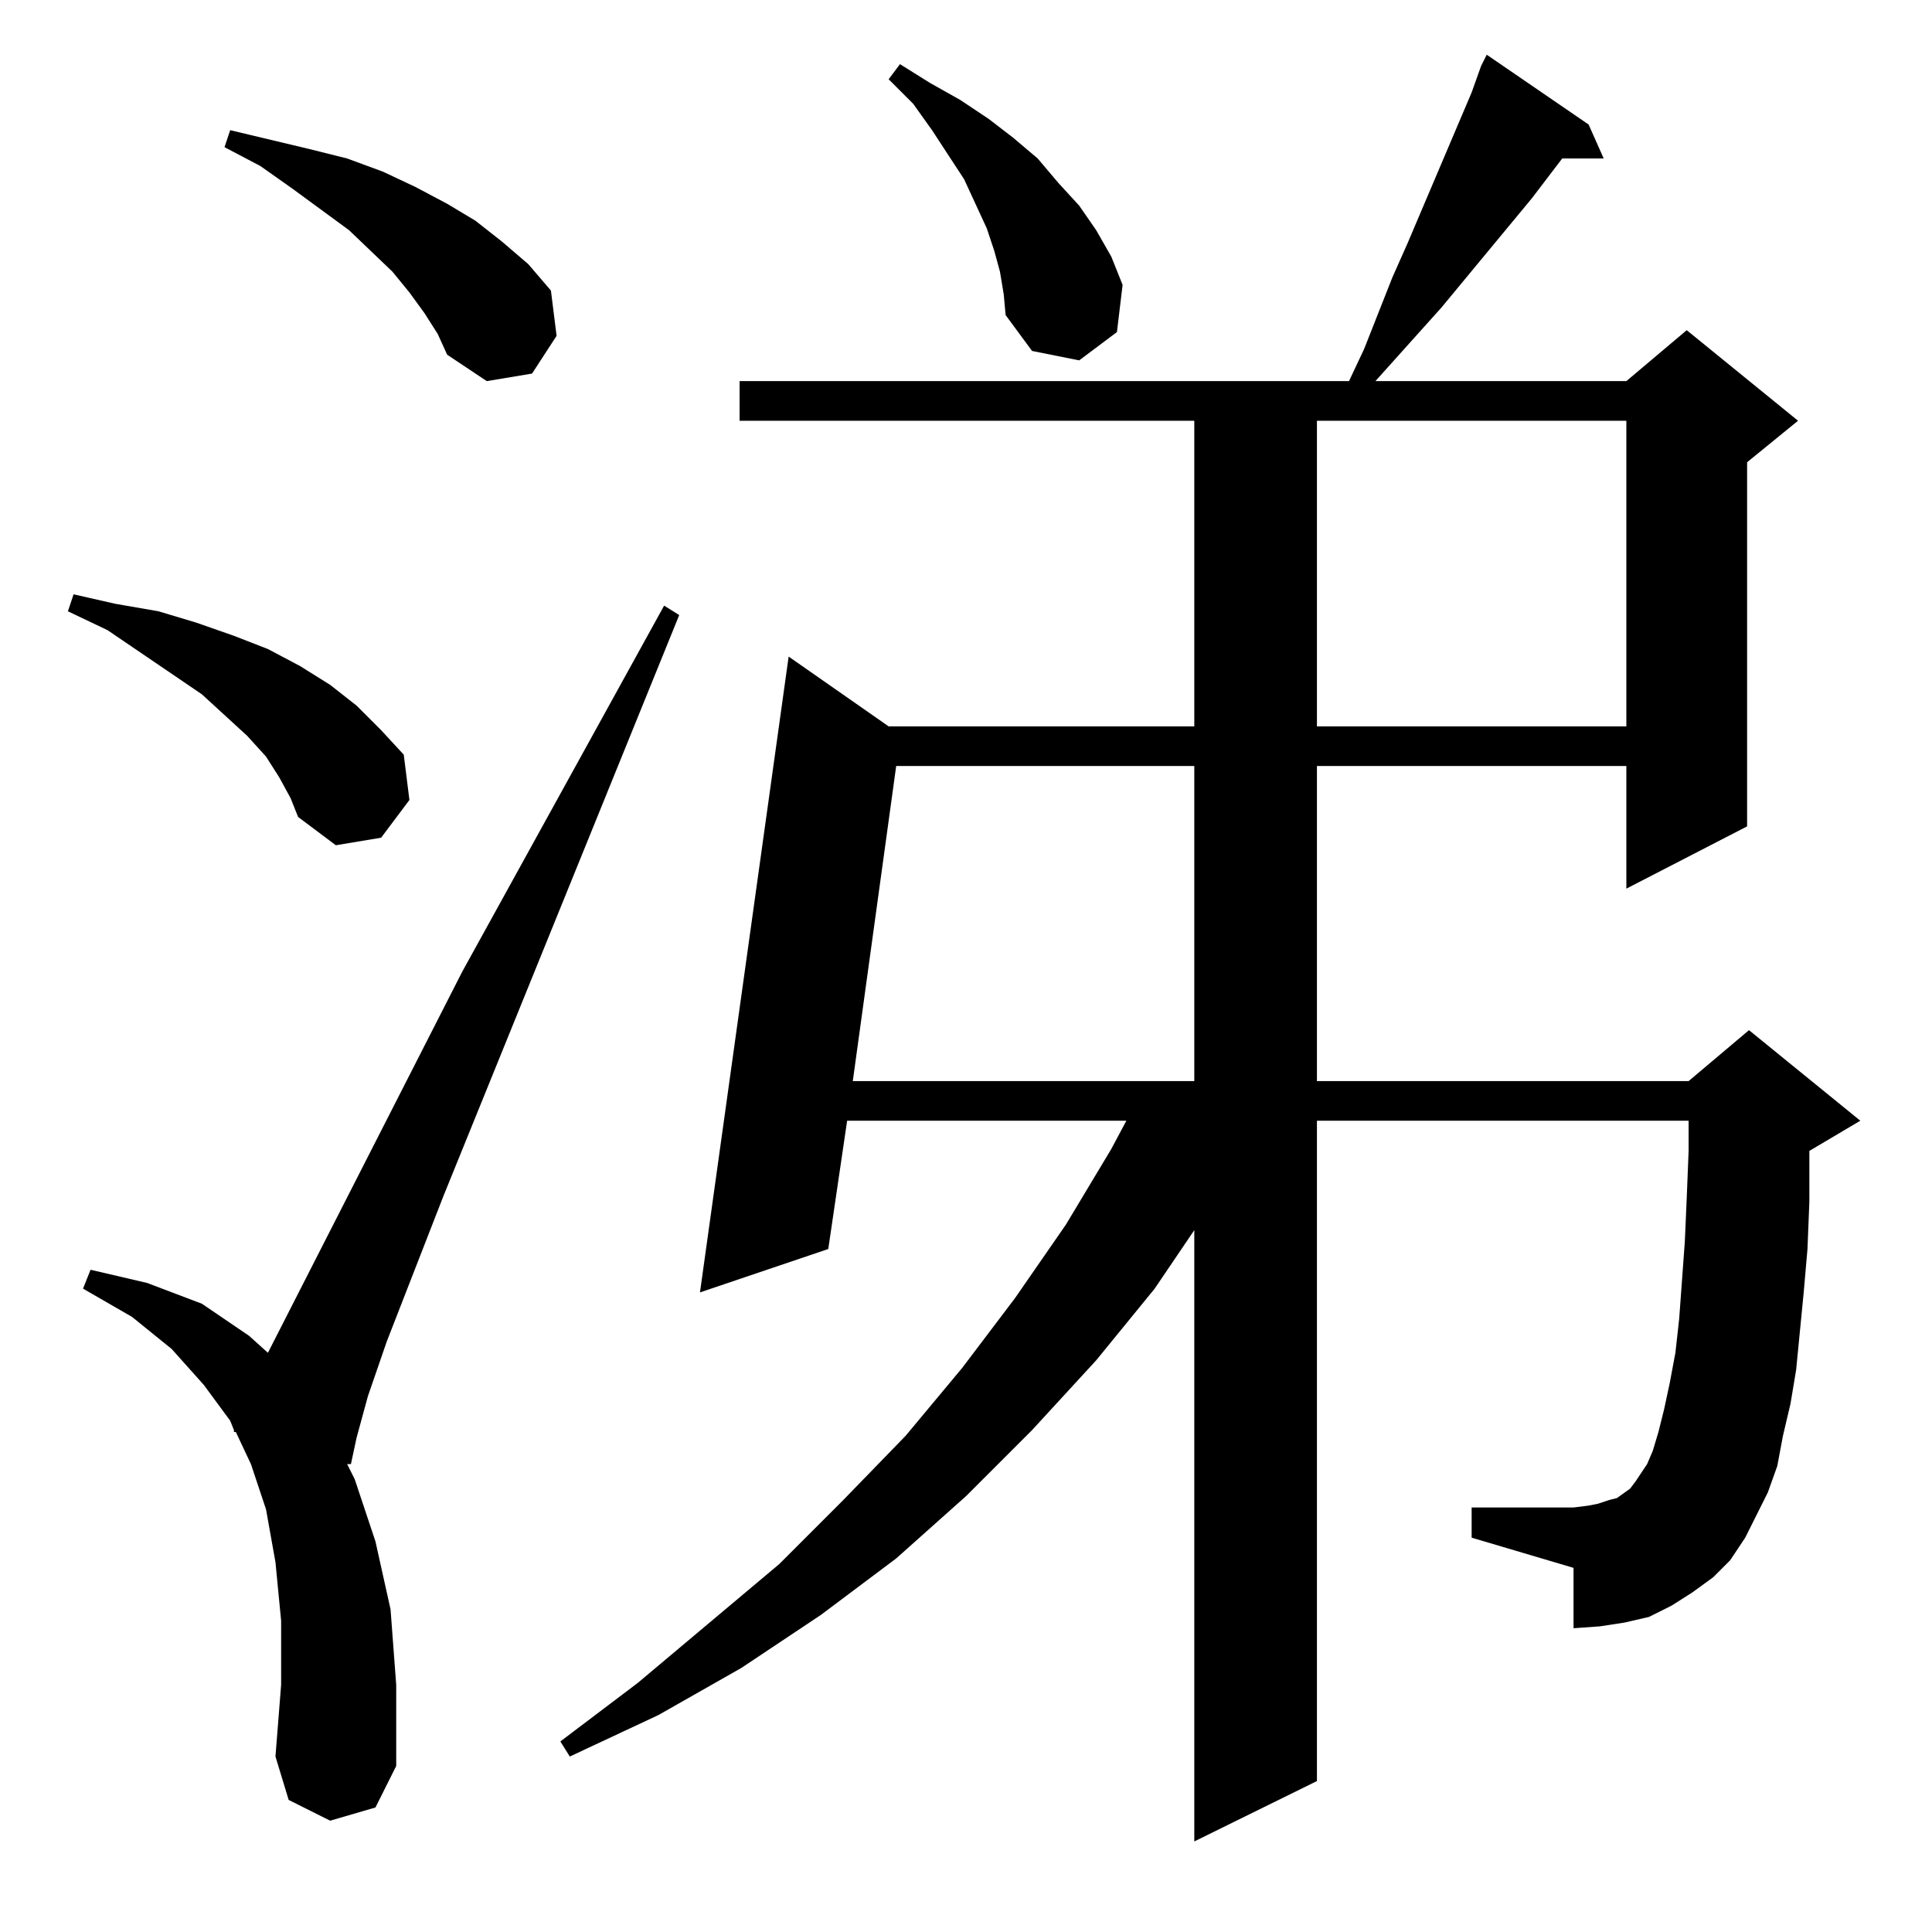 <?xml version="1.0" standalone="no"?>
<!DOCTYPE svg PUBLIC "-//W3C//DTD SVG 1.1//EN" "http://www.w3.org/Graphics/SVG/1.1/DTD/svg11.dtd" >
<svg xmlns="http://www.w3.org/2000/svg" xmlns:xlink="http://www.w3.org/1999/xlink" version="1.1" viewBox="0 -144 1024 1024">
  <g transform="matrix(1 0 0 -1 0 880)">
   <path fill="currentColor"
d="M925 209l-8 -12l-9 -9l-11 -8l-11 -7l-12 -6l-13 -3l-13 -2l-14 -1v32l-54 16v16h54l8 1l5 1l6 2l4 1l7 5l3 4l6 9l3 7l3 10l3 12l3 14l3 16l2 18l3 41l1 23l1 25v16h-197v-350l-65 -32v324l-21 -31l-31 -38l-34 -37l-35 -35l-37 -33l-40 -30l-42 -28l-44 -25l-47 -22
l-5 8l41 31l75 63l34 34l33 34l30 36l28 37l27 39l24 40l8 15h-148l-10 -68l-68 -23l47 337l53 -37h162v162h-241v21h323l8 17l15 38l8 18l34 80l5 14l3 6l54 -37l8 -18h-22l-16 -21l-48 -58l-35 -39h133l32 27l59 -48l-27 -22v-193l-64 -33v65h-164v-167h197l32 27l59 -48
l-27 -16v-1v-26l-1 -25l-2 -23l-4 -41l-3 -18l-4 -17l-3 -16l-5 -14l-6 -12zM175 59l-22 11l-7 23l3 38v34l-3 31l-5 28l-8 24l-8 17h-1v1l-2 5l-14 19l-17 19l-21 17l-26 15l4 10l30 -7l29 -11l25 -17l10 -9l103 202l107 194l8 -5l-125 -308l-30 -77l-10 -29l-6 -22l-3 -14
h-2l4 -8l11 -33l8 -36l3 -40v-43l-11 -22zM475 618l-23 -167h181v167h-158zM148 612l-7 11l-10 11l-24 22l-50 34l-21 10l3 9l22 -5l23 -4l20 -6l20 -7l18 -7l17 -9l16 -10l14 -11l13 -13l12 -13l3 -24l-15 -20l-24 -4l-20 15l-4 10zM698 801v-162h164v162h-164zM225 858
l-8 11l-9 11l-23 22l-30 22l-17 12l-19 10l3 9l21 -5l21 -5l20 -5l19 -7l17 -8l17 -9l15 -9l14 -11l14 -12l12 -14l3 -24l-13 -20l-24 -4l-21 14l-5 11zM530 880l-3 11l-4 12l-6 13l-6 13l-17 26l-10 14l-13 13l6 8l16 -10l16 -9l15 -10l13 -10l13 -11l11 -13l11 -12l9 -13
l8 -14l6 -15l-3 -25l-20 -15l-25 5l-14 19l-1 11z" />
  </g>

</svg>
